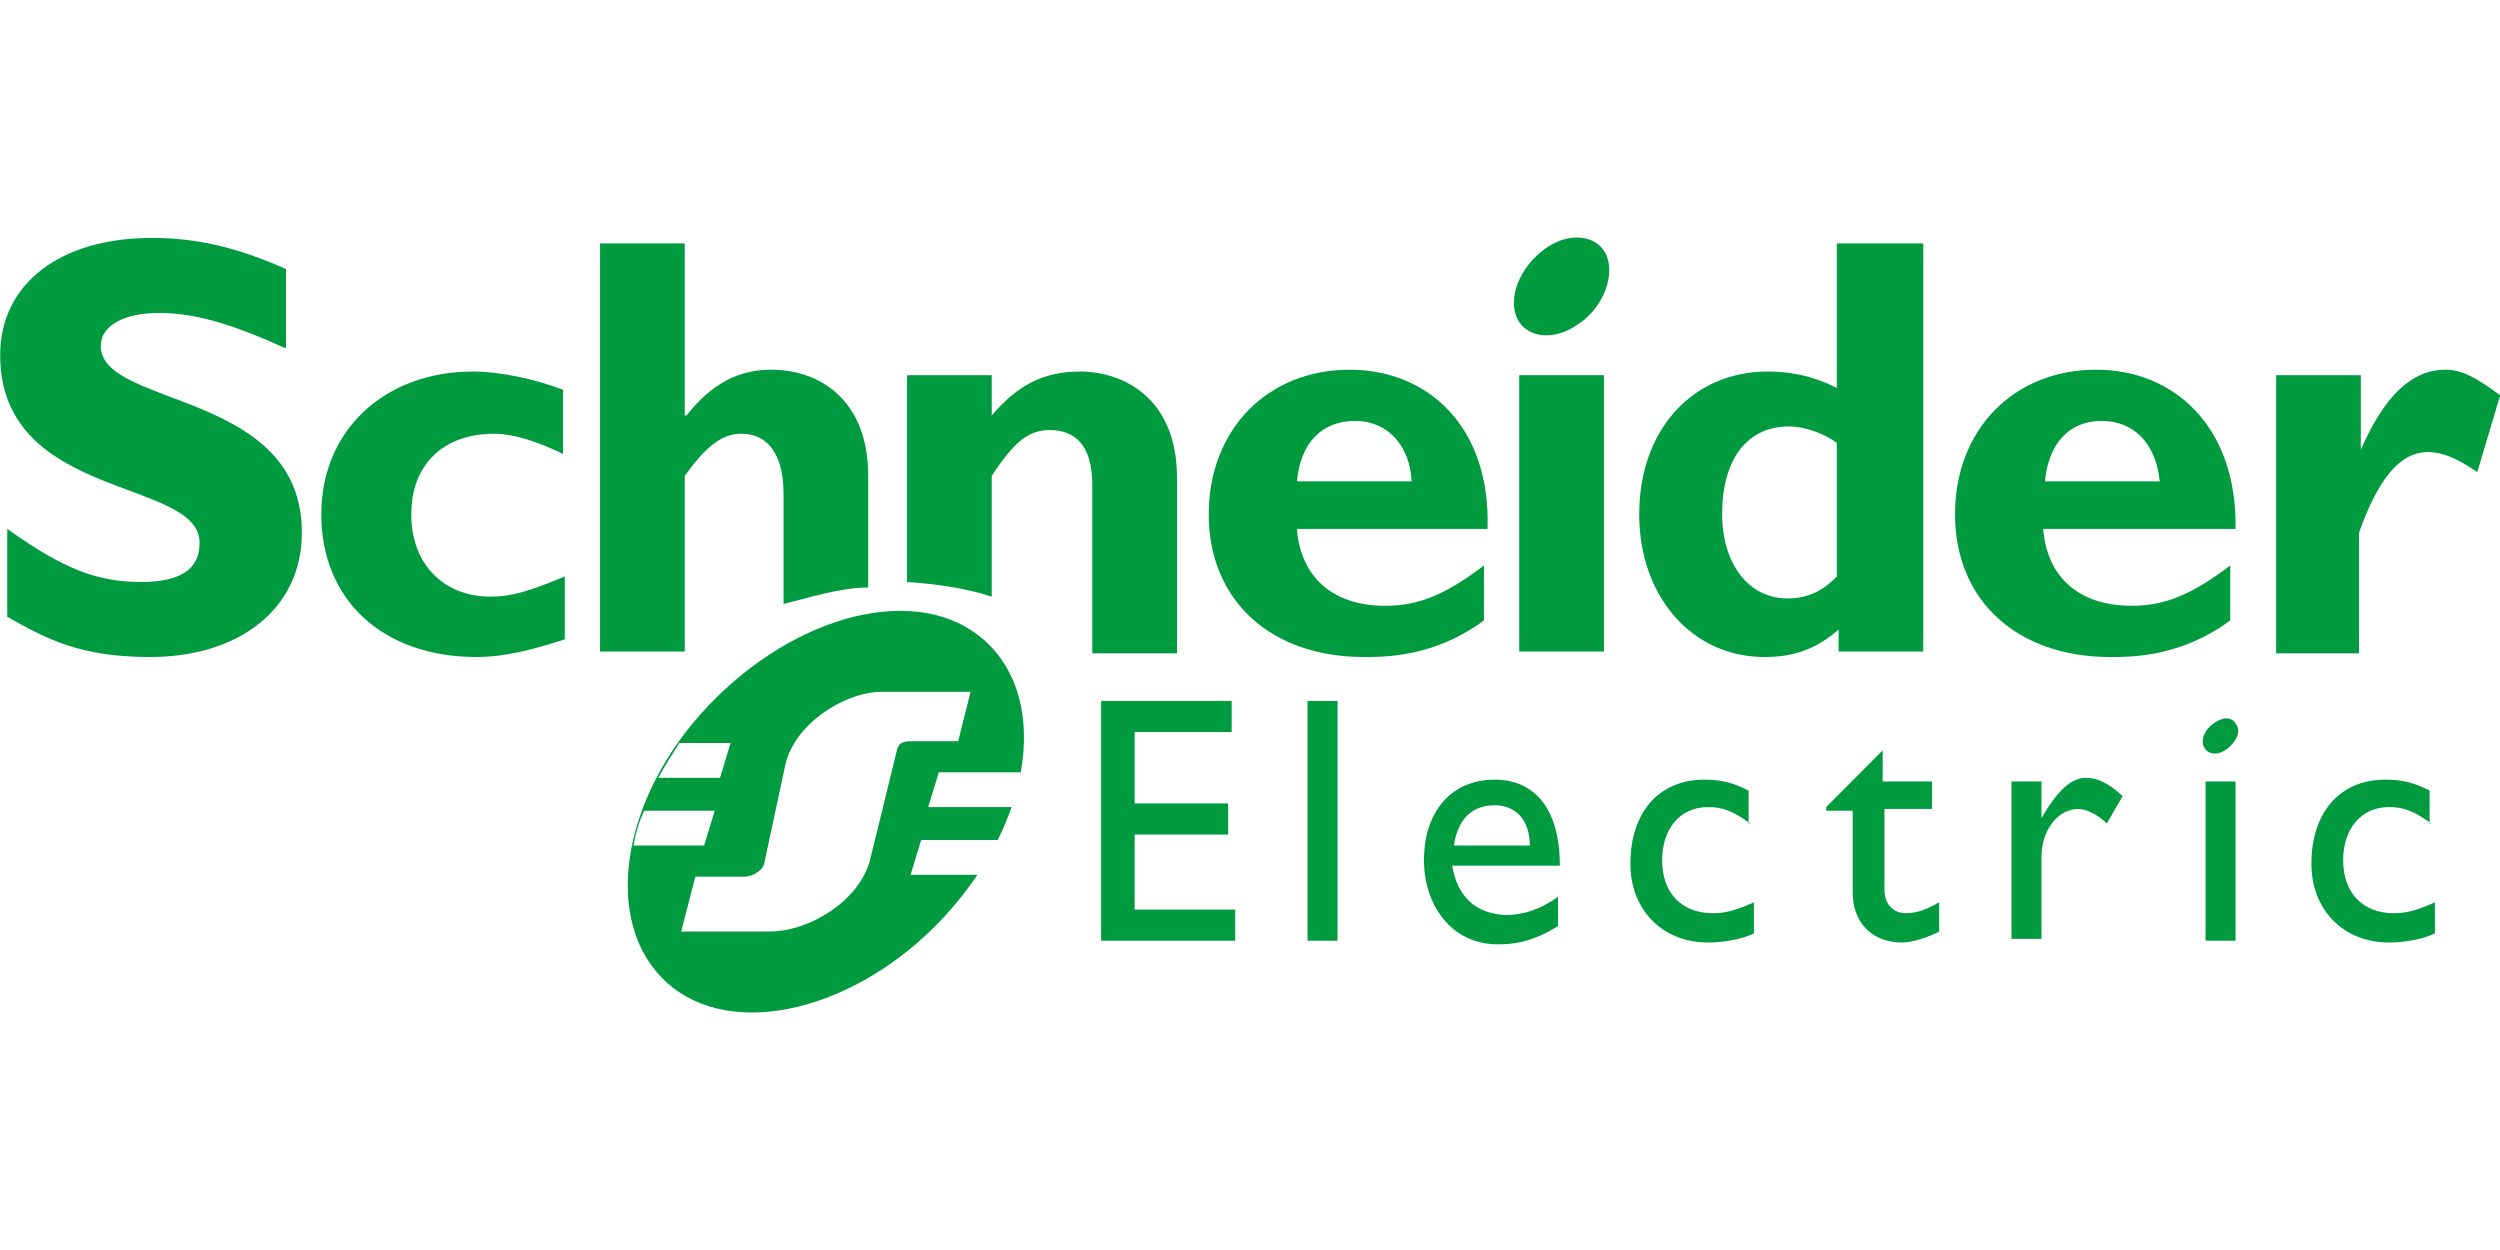 <svg width="108" height="54" viewBox="0 0 108 54" fill="none" xmlns="http://www.w3.org/2000/svg">
<path d="M53.208 31.625H49.017V34.708H53.056V36.052H49.017V39.294H53.361V40.638H47.568V30.281H53.208V31.625Z" fill="#009B3E"/>
<path d="M56.486 30.281H57.782V40.638H56.486V30.281Z" fill="#009B3E"/>
<path d="M62.735 37.396H67.385C67.385 34.866 66.241 33.68 64.565 33.68C62.735 33.68 61.516 35.024 61.516 37.159C61.516 39.056 62.659 40.796 64.717 40.796C65.784 40.796 66.546 40.48 67.308 40.005V38.74C66.546 39.294 65.784 39.531 65.022 39.531C63.726 39.452 62.964 38.74 62.735 37.396ZM64.565 34.787C65.479 34.787 66.089 35.42 66.089 36.526H62.812C62.964 35.42 63.574 34.787 64.565 34.787Z" fill="#009B3E"/>
<path d="M75.616 35.578C74.854 35.024 74.397 34.866 73.787 34.866C72.568 34.866 71.805 35.815 71.805 37.159C71.805 38.582 72.644 39.452 74.016 39.452C74.549 39.452 75.083 39.294 75.769 38.977V40.321C75.311 40.559 74.473 40.717 73.787 40.717C71.805 40.717 70.433 39.294 70.433 37.317C70.433 35.103 71.653 33.68 73.635 33.68C74.397 33.68 74.93 33.839 75.54 34.155V35.578H75.616Z" fill="#009B3E"/>
<path d="M83.466 33.759V34.945H81.409V38.424C81.409 39.215 81.942 39.452 82.323 39.452C82.781 39.452 83.238 39.294 83.771 38.977V40.242C83.314 40.48 82.628 40.717 82.171 40.717C80.799 40.717 80.037 39.768 80.037 38.582V35.024H78.893V34.866L81.332 32.415V33.759H83.466Z" fill="#009B3E"/>
<path d="M88.192 33.759V35.341C88.878 34.155 89.488 33.601 90.097 33.601C90.631 33.601 91.088 33.838 91.698 34.392L91.012 35.578C90.631 35.182 90.097 34.945 89.793 34.945C88.878 34.945 88.192 35.894 88.192 37.001V40.559H86.896V33.759H88.192Z" fill="#009B3E"/>
<path d="M95.28 33.76H96.576V40.638H95.28V33.76Z" fill="#009B3E"/>
<path d="M105.036 35.578C104.274 35.024 103.817 34.866 103.207 34.866C101.987 34.866 101.225 35.815 101.225 37.159C101.225 38.582 102.064 39.452 103.435 39.452C103.969 39.452 104.503 39.294 105.188 38.977V40.321C104.731 40.559 103.893 40.717 103.207 40.717C101.225 40.717 99.853 39.294 99.853 37.317C99.853 35.103 101.073 33.68 103.054 33.68C103.817 33.68 104.35 33.839 104.96 34.155V35.578H105.036Z" fill="#009B3E"/>
<path d="M12.279 15.022C9.84 13.915 8.316 13.52 6.868 13.52C5.344 13.52 4.353 14.073 4.353 14.943C4.353 17.631 13.041 16.84 13.041 23.007C13.041 26.328 10.298 28.383 6.487 28.383C3.438 28.383 1.99 27.593 0.313 26.644V22.849C2.752 24.588 4.2 25.142 6.106 25.142C7.782 25.142 8.621 24.588 8.621 23.482C8.697 20.635 0.008 21.663 0.008 15.338C0.008 12.255 2.6 10.278 6.563 10.278C8.468 10.278 10.221 10.674 12.355 11.623V15.022H12.279Z" fill="#009B3E"/>
<path d="M24.474 27.593C23.026 28.067 21.807 28.383 20.587 28.383C16.548 28.383 13.88 25.932 13.88 22.216C13.88 18.58 16.624 16.05 20.435 16.05C21.578 16.05 23.102 16.366 24.322 16.84V19.608C23.331 19.133 22.264 18.738 21.349 18.738C19.139 18.738 17.767 20.082 17.767 22.216C17.767 24.351 19.139 25.774 21.197 25.774C22.112 25.774 22.874 25.537 24.398 24.905V27.593H24.474Z" fill="#009B3E"/>
<path d="M33.849 26.091V21.347C33.849 19.608 33.163 18.738 32.02 18.738C31.181 18.738 30.495 19.291 29.581 20.556V28.146H25.922V10.516H29.581V17.947H29.657C30.724 16.603 31.867 15.971 33.315 15.971C35.449 15.971 37.507 17.315 37.507 20.556V25.379C36.288 25.379 34.84 25.853 33.849 26.091Z" fill="#009B3E"/>
<path d="M39.184 25.142C39.184 23.007 39.184 16.208 39.184 16.208H42.843V17.947C43.986 16.603 45.129 16.05 46.654 16.05C48.483 16.05 50.846 17.157 50.846 20.635V28.225H47.187V20.951C47.187 19.212 46.425 18.58 45.358 18.58C44.443 18.58 43.834 19.054 42.843 20.556C42.843 20.556 42.843 23.877 42.843 25.774C41.623 25.379 40.328 25.221 39.184 25.142Z" fill="#009B3E"/>
<path d="M58.315 15.971C54.733 15.971 52.217 18.58 52.217 22.217C52.217 25.932 54.885 28.383 58.925 28.383C59.839 28.383 61.973 28.383 64.107 26.802V24.43C62.431 25.695 61.287 26.17 59.839 26.17C57.553 26.17 56.181 24.905 56.028 22.849H64.26C64.412 18.422 61.668 15.971 58.315 15.971ZM56.028 20.794C56.181 19.133 57.095 18.184 58.543 18.184C59.915 18.184 60.906 19.212 60.982 20.794H56.028Z" fill="#009B3E"/>
<path d="M65.631 16.208H69.29V28.146H65.631V16.208Z" fill="#009B3E"/>
<path d="M79.351 10.516V16.761C78.436 16.287 77.445 16.05 76.378 16.05C73.101 16.05 70.814 18.58 70.814 22.217C70.814 25.774 73.101 28.383 76.226 28.383C77.445 28.383 78.436 28.067 79.427 27.197V28.146H83.085V10.516H79.351ZM79.351 24.905C78.665 25.616 77.979 25.853 77.217 25.853C75.54 25.853 74.397 24.351 74.397 22.217C74.397 19.845 75.464 18.422 77.293 18.422C77.979 18.422 78.817 18.738 79.351 19.133V24.905Z" fill="#009B3E"/>
<path d="M90.555 15.971C86.972 15.971 84.457 18.58 84.457 22.217C84.457 25.932 87.125 28.383 91.164 28.383C92.079 28.383 94.213 28.383 96.347 26.802V24.43C94.67 25.695 93.527 26.17 92.079 26.17C89.793 26.17 88.421 24.905 88.268 22.849H96.576C96.652 18.422 93.908 15.971 90.555 15.971ZM88.344 20.794C88.497 19.133 89.411 18.184 90.783 18.184C92.231 18.184 93.146 19.212 93.299 20.794H88.344Z" fill="#009B3E"/>
<path d="M101.911 19.608C102.978 17.078 104.197 15.971 105.646 15.971C106.332 15.971 106.941 16.287 108.008 17.078L107.017 20.398C106.103 19.766 105.493 19.529 104.883 19.529C103.588 19.529 102.673 20.873 101.911 23.007V28.225H98.329V16.208H101.987V19.608H101.911Z" fill="#009B3E"/>
<path d="M69.442 11.148C69.747 12.097 69.138 13.441 68.071 14.073C67.004 14.785 65.784 14.548 65.479 13.599C65.174 12.65 65.784 11.385 66.851 10.674C67.918 9.962 69.138 10.199 69.442 11.148Z" fill="#009B3E"/>
<path d="M96.652 31.388C96.804 31.704 96.499 32.178 96.118 32.415C95.737 32.653 95.356 32.574 95.204 32.257C95.051 31.941 95.28 31.467 95.661 31.23C96.118 30.913 96.499 30.992 96.652 31.388Z" fill="#009B3E"/>
<path fill-rule="evenodd" clip-rule="evenodd" d="M42.537 27.672C39.717 25.142 34.382 26.486 30.571 30.518C26.76 34.55 25.998 39.926 28.818 42.456C31.638 44.986 37.05 43.642 40.784 39.61C41.327 39.024 41.809 38.414 42.226 37.791H39.336L39.794 36.289H43.101C43.337 35.815 43.536 35.34 43.699 34.866H40.098L40.556 33.364H44.096C44.51 31.086 44.016 28.998 42.537 27.672ZM29.352 32.099C29.047 32.574 28.742 33.048 28.437 33.602H31.105L31.562 32.099L29.352 32.099ZM27.37 36.526C27.446 36.052 27.599 35.499 27.828 35.024H30.876L30.419 36.526H27.37ZM29.428 40.242H33.239C34.992 40.242 37.126 38.898 37.583 37.159L38.727 32.495C38.803 32.099 38.955 32.02 39.413 32.02H41.394L41.928 29.886H38.117C36.44 29.886 34.306 31.309 33.925 33.048L33.01 37.317C32.934 37.633 32.477 37.871 32.172 37.871H30.038L29.428 40.242Z" fill="#009B3E"/>
</svg>

